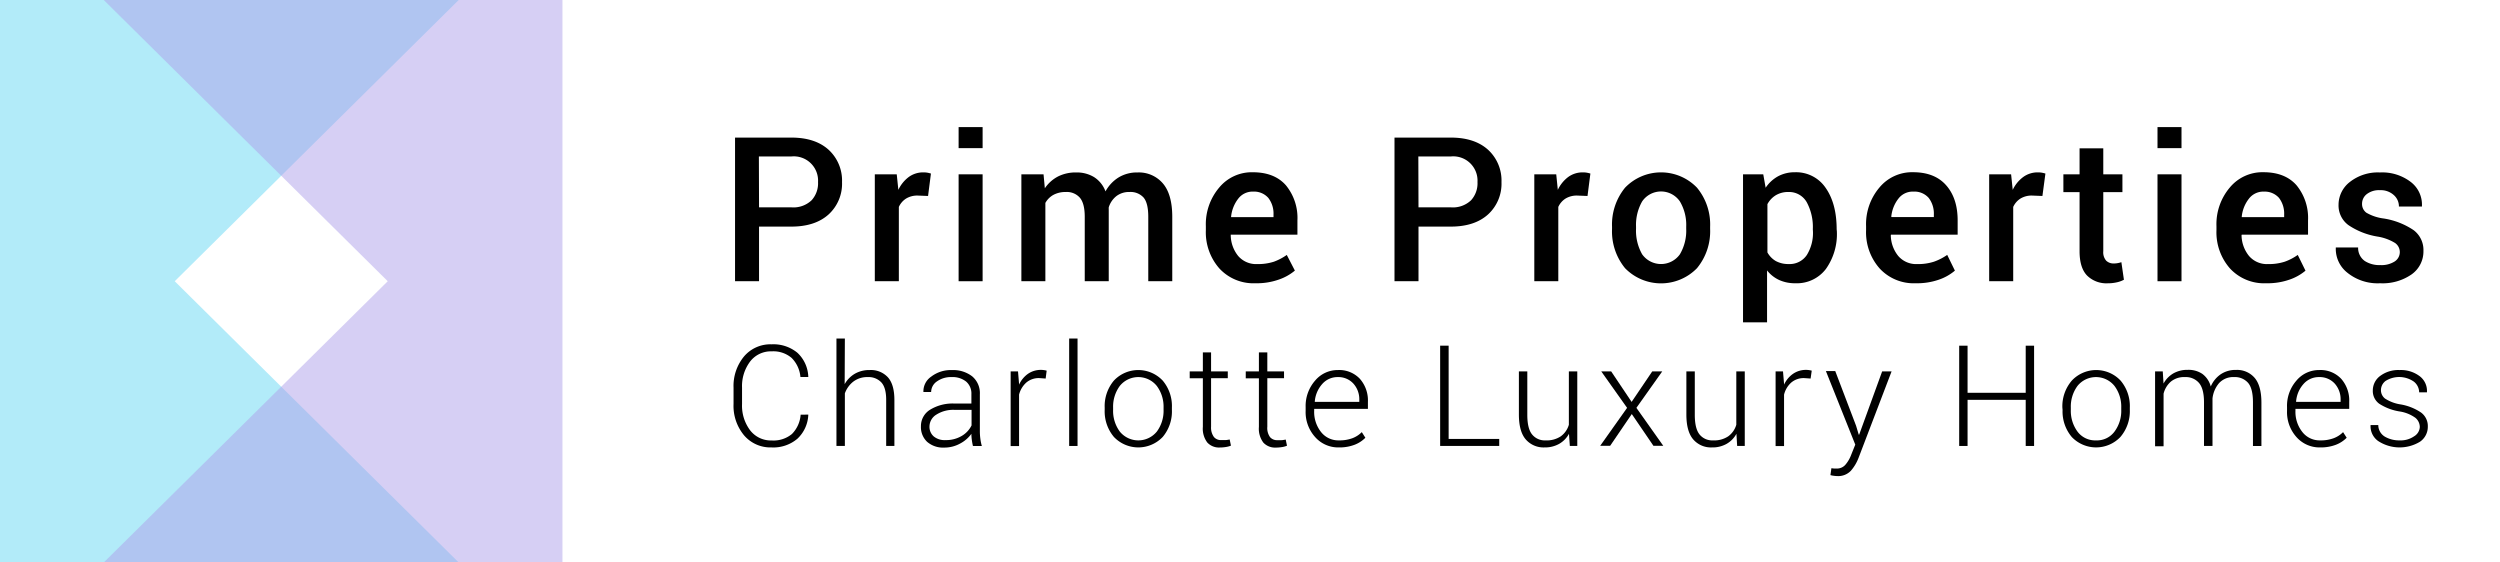<svg xmlns="http://www.w3.org/2000/svg" viewBox="0 0 617.82 139"><defs><style>.cls-1{fill:#b2ebf9;}.cls-1,.cls-2{fill-rule:evenodd;}.cls-2{fill:#aea1ea;fill-opacity:0.5;}.cls-3{fill:none;}.cls-4{isolation:isolate;}</style></defs><title>logo</title><g id="Layer_2" data-name="Layer 2"><g id="Layer_1-2" data-name="Layer 1"><g id="svg_null" data-name="svg null"><g id="shape"><polygon id="shape.accent" class="cls-1" points="0 139 0 0 113.36 0 43.18 69.5 113.36 139 0 139"/><polygon id="shape.secondary" class="cls-2" points="139 139 139 0 25.64 0 95.82 69.5 25.64 139 139 139"/></g><g id="Group-2"><rect id="Rectangle-16" class="cls-3" x="159.82" y="31" width="420" height="50"/><g id="headerText"><g class="cls-4"><g class="cls-4"><path d="M187.58,56V69.5h-5.93V34h13.89q5.9,0,9.22,3a10.32,10.32,0,0,1,3.33,8,10.29,10.29,0,0,1-3.33,8q-3.33,3-9.22,3Zm0-4.76h8a6.48,6.48,0,0,0,5-1.76A6.22,6.22,0,0,0,202.16,45a6,6,0,0,0-6.62-6.33h-8Z"/><path d="M229.35,48.43l-2.54-.1a5.3,5.3,0,0,0-2.89.74,4.78,4.78,0,0,0-1.79,2.07V69.5h-5.94V43.08h5.42l.4,3.84a8.46,8.46,0,0,1,2.57-3.18,6,6,0,0,1,3.63-1.14,5.33,5.33,0,0,1,1,.08,8.13,8.13,0,0,1,.85.21Z"/><path d="M242.83,36.61H236.9v-5.2h5.93Zm0,32.89H236.9V43.08h5.93Z"/><path d="M257.89,43.08l.32,3.45a8.85,8.85,0,0,1,3.24-2.91,9.62,9.62,0,0,1,4.52-1,8.14,8.14,0,0,1,4.44,1.17,7.08,7.08,0,0,1,2.79,3.51,9.2,9.2,0,0,1,3.22-3.44,8.69,8.69,0,0,1,4.69-1.24,7.78,7.78,0,0,1,6.28,2.72c1.54,1.81,2.31,4.57,2.31,8.26V69.5h-5.93V53.56c0-2.25-.39-3.83-1.16-4.74a4.33,4.33,0,0,0-3.48-1.37,5.09,5.09,0,0,0-3.22,1A5.68,5.68,0,0,0,274,51.24a5.78,5.78,0,0,0,0,.63c0,.18,0,.35,0,.52V69.5h-5.93V53.56c0-2.17-.4-3.73-1.19-4.68a4.27,4.27,0,0,0-3.48-1.43,6.29,6.29,0,0,0-3.06.7,5.09,5.09,0,0,0-2,2V69.5h-5.93V43.08Z"/><path d="M310.28,70a11.47,11.47,0,0,1-8.95-3.67A13.52,13.52,0,0,1,298,56.9v-1a14,14,0,0,1,3.31-9.56,10.43,10.43,0,0,1,8.28-3.77c3.57,0,6.3,1.07,8.2,3.23a12.71,12.71,0,0,1,2.84,8.68V58H304.15l0,.12a8.29,8.29,0,0,0,1.84,5.14,5.85,5.85,0,0,0,4.7,2,12.77,12.77,0,0,0,4.11-.58A13.69,13.69,0,0,0,318,63L320,66.87a12.38,12.38,0,0,1-4,2.23A16.37,16.37,0,0,1,310.28,70Zm-.69-22.65A4.45,4.45,0,0,0,306,49.1a8.67,8.67,0,0,0-1.76,4.43l0,.13h10.48V53a6.31,6.31,0,0,0-1.29-4.1A4.69,4.69,0,0,0,309.59,47.36Z"/><path d="M350.55,56V69.5h-5.93V34h13.89q5.89,0,9.22,3a10.32,10.32,0,0,1,3.33,8,10.29,10.29,0,0,1-3.33,8q-3.33,3-9.22,3Zm0-4.76h8a6.48,6.48,0,0,0,5-1.76A6.22,6.22,0,0,0,365.13,45a6,6,0,0,0-6.62-6.33h-8Z"/><path d="M392.32,48.43l-2.53-.1a5.34,5.34,0,0,0-2.9.74,4.78,4.78,0,0,0-1.79,2.07V69.5h-5.93V43.08h5.42l.39,3.84a8.46,8.46,0,0,1,2.57-3.18,6,6,0,0,1,3.63-1.14,5.26,5.26,0,0,1,1,.08,8.13,8.13,0,0,1,.85.21Z"/><path d="M398.38,56.05a14.39,14.39,0,0,1,3.22-9.67,12.33,12.33,0,0,1,17.77,0,14.25,14.25,0,0,1,3.25,9.67v.51a14.33,14.33,0,0,1-3.25,9.72,12.41,12.41,0,0,1-17.77,0,14.33,14.33,0,0,1-3.22-9.69Zm5.93.5a11.76,11.76,0,0,0,1.51,6.29,5.72,5.72,0,0,0,9.33,0,11.5,11.5,0,0,0,1.56-6.29V56a11.34,11.34,0,0,0-1.56-6.22,5.65,5.65,0,0,0-9.33,0A11.67,11.67,0,0,0,404.31,56Z"/><path d="M453.94,57.17a14.87,14.87,0,0,1-2.71,9.3A9,9,0,0,1,443.69,70a9.43,9.43,0,0,1-4-.8,8.21,8.21,0,0,1-3-2.37V79.66h-5.94V43.08h5l.59,3.32a8.76,8.76,0,0,1,3.06-2.83,8.58,8.58,0,0,1,4.16-1,8.8,8.8,0,0,1,7.61,3.86q2.71,3.87,2.72,10.2ZM448,56.65A12.9,12.9,0,0,0,446.51,50,5,5,0,0,0,442,47.45a5.92,5.92,0,0,0-3.15.8,5.78,5.78,0,0,0-2.07,2.2V62.38a5.58,5.58,0,0,0,2.07,2.13,6.42,6.42,0,0,0,3.2.74A5.08,5.08,0,0,0,446.53,63a10.33,10.33,0,0,0,1.5-5.86Z"/><path d="M473.44,70a11.47,11.47,0,0,1-8.94-3.67,13.49,13.49,0,0,1-3.34-9.44v-1a14,14,0,0,1,3.31-9.56,10.46,10.46,0,0,1,8.29-3.77c3.56,0,6.29,1.07,8.19,3.23s2.84,5.05,2.84,8.68V58H467.32l-.05.12a8.29,8.29,0,0,0,1.84,5.14,5.84,5.84,0,0,0,4.7,2,12.75,12.75,0,0,0,4.1-.58,13.57,13.57,0,0,0,3.3-1.69l1.9,3.89a12.22,12.22,0,0,1-3.95,2.23A16.43,16.43,0,0,1,473.44,70Zm-.68-22.65a4.44,4.44,0,0,0-3.61,1.74,8.58,8.58,0,0,0-1.76,4.43l.05.13h10.47V53a6.36,6.36,0,0,0-1.28-4.1A4.69,4.69,0,0,0,472.76,47.36Z"/></g><g class="cls-4"><path d="M504.74,48.43l-2.53-.1a5.31,5.31,0,0,0-2.9.74,4.78,4.78,0,0,0-1.79,2.07V69.5h-5.94V43.08H497l.4,3.84A8.46,8.46,0,0,1,500,43.74a6,6,0,0,1,3.63-1.14,5.26,5.26,0,0,1,1,.08,8.13,8.13,0,0,1,.85.21Z"/></g><g class="cls-4"><path d="M519.78,36.66v6.42h4.73v4.4h-4.73v14.6a3.14,3.14,0,0,0,.71,2.33,2.57,2.57,0,0,0,1.88.7,5,5,0,0,0,1-.09,6,6,0,0,0,.88-.23l.63,4.34a6.55,6.55,0,0,1-1.8.65,9.77,9.77,0,0,1-2.18.23,6.8,6.8,0,0,1-5.12-1.91q-1.86-1.92-1.86-6V47.48h-4v-4.4h4V36.66Z"/><path d="M539.11,36.61h-5.93v-5.2h5.93Zm0,32.89h-5.93V43.08h5.93Z"/><path d="M560.08,70a11.49,11.49,0,0,1-9-3.67,13.52,13.52,0,0,1-3.33-9.44v-1a14,14,0,0,1,3.31-9.56,10.45,10.45,0,0,1,8.29-3.77c3.56,0,6.29,1.07,8.19,3.23a12.71,12.71,0,0,1,2.84,8.68V58H554l-.05.12a8.3,8.3,0,0,0,1.85,5.14,5.82,5.82,0,0,0,4.7,2,12.75,12.75,0,0,0,4.1-.58A13.33,13.33,0,0,0,567.84,63l1.91,3.89a12.28,12.28,0,0,1-4,2.23A16.37,16.37,0,0,1,560.08,70Zm-.68-22.65a4.47,4.47,0,0,0-3.62,1.74A8.58,8.58,0,0,0,554,53.53l0,.13h10.48V53a6.36,6.36,0,0,0-1.28-4.1A4.71,4.71,0,0,0,559.4,47.36Z"/><path d="M593.06,62.32a2.76,2.76,0,0,0-1.17-2.27,11.8,11.8,0,0,0-4.37-1.59,18,18,0,0,1-7.17-2.84,6,6,0,0,1-2.43-5,7.14,7.14,0,0,1,2.81-5.66,11.18,11.18,0,0,1,7.4-2.34A11.59,11.59,0,0,1,595.81,45a7.05,7.05,0,0,1,2.72,5.89l0,.15h-5.69a3.72,3.72,0,0,0-1.24-2.81A4.79,4.79,0,0,0,588.13,47a4.91,4.91,0,0,0-3.27,1,3,3,0,0,0-1.13,2.36,2.65,2.65,0,0,0,1.07,2.21A11.36,11.36,0,0,0,589.11,54a18.28,18.28,0,0,1,7.38,2.89A6.13,6.13,0,0,1,598.9,62,6.94,6.94,0,0,1,596,67.79,12.53,12.53,0,0,1,588.2,70a11.88,11.88,0,0,1-8.13-2.63,7.47,7.47,0,0,1-2.83-6.06l0-.15h5.52a3.92,3.92,0,0,0,1.66,3.35,6.67,6.67,0,0,0,3.81,1,6.07,6.07,0,0,0,3.54-.88A2.75,2.75,0,0,0,593.06,62.32Z"/></g></g></g></g><g id="Group"><rect id="Rectangle" class="cls-3" x="120.82" y="80" width="497" height="41.83"/><g id="captionText"><g class="cls-4"><g class="cls-4"><path d="M199.75,102.46l0,.11a8.56,8.56,0,0,1-2.7,5.86,9.17,9.17,0,0,1-6.38,2.14,8.56,8.56,0,0,1-6.8-3,11.37,11.37,0,0,1-2.59-7.74v-4a11.44,11.44,0,0,1,2.59-7.74,8.54,8.54,0,0,1,6.8-3,9.3,9.3,0,0,1,6.39,2.09,8.49,8.49,0,0,1,2.69,5.89l0,.1h-1.94a7.6,7.6,0,0,0-2.17-4.71,6.94,6.94,0,0,0-4.94-1.63,6.45,6.45,0,0,0-5.32,2.51,10.08,10.08,0,0,0-2,6.45v4.06a10.1,10.1,0,0,0,2,6.49,6.45,6.45,0,0,0,5.32,2.51,7.11,7.11,0,0,0,5-1.59,7.51,7.51,0,0,0,2.16-4.78Z"/><path d="M208.74,94.94a6.86,6.86,0,0,1,2.5-2.57,7.09,7.09,0,0,1,3.65-.92,5.7,5.7,0,0,1,4.55,1.81q1.59,1.8,1.59,5.6v11.35H219V98.8c0-2-.4-3.44-1.21-4.31a4.29,4.29,0,0,0-3.32-1.3,5.65,5.65,0,0,0-3.57,1.1,6.43,6.43,0,0,0-2.11,2.92v13h-2.08V83.66h2.08Z"/><path d="M240.44,110.21a14.87,14.87,0,0,1-.29-1.62,10.43,10.43,0,0,1-.09-1.38,8.16,8.16,0,0,1-2.78,2.4,8,8,0,0,1-3.91,1,6,6,0,0,1-4.26-1.43,5,5,0,0,1-1.52-3.83,4.73,4.73,0,0,1,2.25-4.09,10.63,10.63,0,0,1,6.07-1.53h4.15V97.41a3.89,3.89,0,0,0-1.29-3.1,5.35,5.35,0,0,0-3.62-1.12,5.9,5.9,0,0,0-3.61,1.07,3.2,3.2,0,0,0-1.43,2.62H228.2l0-.11a4.38,4.38,0,0,1,1.91-3.68,7.94,7.94,0,0,1,5.15-1.63,7.66,7.66,0,0,1,5,1.55,5.41,5.41,0,0,1,1.89,4.44v9.06a14.53,14.53,0,0,0,.12,1.89,11.52,11.52,0,0,0,.37,1.82Zm-6.82-1.45a7.54,7.54,0,0,0,4-1,6.13,6.13,0,0,0,2.48-2.63v-3.84h-4.19a7.75,7.75,0,0,0-4.52,1.18,3.49,3.49,0,0,0-1.69,2.94,3.13,3.13,0,0,0,1.05,2.44A4.19,4.19,0,0,0,233.62,108.76Z"/><path d="M258.41,93.55l-1.55-.11a4.72,4.72,0,0,0-3.22,1.09,5.94,5.94,0,0,0-1.8,3v12.71h-2.08V91.79h1.82l.26,3.07v.2A6.71,6.71,0,0,1,254,92.41a5.56,5.56,0,0,1,3.27-1,4.9,4.9,0,0,1,.77.06,5.07,5.07,0,0,1,.62.13Z"/><path d="M266.29,110.21h-2.07V83.66h2.07Z"/><path d="M273,100.73a9.79,9.79,0,0,1,2.27-6.67,8.28,8.28,0,0,1,12.07,0,9.74,9.74,0,0,1,2.27,6.67v.56a9.79,9.79,0,0,1-2.26,6.68,8.32,8.32,0,0,1-12.08,0,9.8,9.8,0,0,1-2.27-6.68Zm2.08.55a8.63,8.63,0,0,0,1.65,5.37,5.9,5.9,0,0,0,9.16,0,8.63,8.63,0,0,0,1.66-5.37v-.56a8.57,8.57,0,0,0-1.67-5.34,5.87,5.87,0,0,0-9.15,0,8.62,8.62,0,0,0-1.65,5.34Z"/><path d="M299.29,87.08v4.71h4.13v1.67h-4.13v12A3.9,3.9,0,0,0,300,108a2.25,2.25,0,0,0,1.78.76c.34,0,.67,0,1,0s.69-.08,1.11-.15l.31,1.52a5.41,5.41,0,0,1-1.27.34,9.36,9.36,0,0,1-1.49.12,3.91,3.91,0,0,1-3.08-1.23,5.66,5.66,0,0,1-1.1-3.88v-12h-3.25V91.79h3.25V87.08Z"/><path d="M313.19,87.08v4.71h4.13v1.67h-4.13v12a3.83,3.83,0,0,0,.67,2.56,2.24,2.24,0,0,0,1.78.76c.33,0,.66,0,1,0s.68-.08,1.1-.15l.31,1.52a5.31,5.31,0,0,1-1.26.34,9.48,9.48,0,0,1-1.5.12,3.93,3.93,0,0,1-3.08-1.23,5.71,5.71,0,0,1-1.1-3.88v-12h-3.25V91.79h3.25V87.08Z"/><path d="M330.88,110.57A7.59,7.59,0,0,1,325,108a9.18,9.18,0,0,1-2.34-6.46v-.94A9.5,9.5,0,0,1,325,94.06a7.26,7.26,0,0,1,5.62-2.61,7,7,0,0,1,5.43,2.15,8.09,8.09,0,0,1,2,5.72v1.73H324.77v.49a8,8,0,0,0,1.68,5.2,5.42,5.42,0,0,0,4.43,2.09,9.14,9.14,0,0,0,3.32-.53,6.51,6.51,0,0,0,2.34-1.51l.88,1.39a7.5,7.5,0,0,1-2.68,1.74A10.43,10.43,0,0,1,330.88,110.57Zm-.26-17.38a5,5,0,0,0-3.87,1.72,7.39,7.39,0,0,0-1.83,4.32l0,.09h11v-.51a5.77,5.77,0,0,0-1.45-4A5,5,0,0,0,330.62,93.19Z"/></g><g class="cls-4"><path d="M358,108.47h12.5v1.74H355.9V85.43H358Z"/></g><g class="cls-4"><path d="M387.74,107.2a6.33,6.33,0,0,1-2.43,2.49,7.07,7.07,0,0,1-3.61.88,5.81,5.81,0,0,1-4.66-2c-1.12-1.31-1.68-3.36-1.68-6.13V91.79h2.08v10.73c0,2.25.39,3.87,1.18,4.84a4,4,0,0,0,3.32,1.47,6.24,6.24,0,0,0,3.77-1,5.38,5.38,0,0,0,2-2.86V91.79h2.08v18.42h-1.84Z"/><path d="M403.22,99.32l5.09-7.53h2.47l-6.38,9,6.64,9.38h-2.43l-5.35-7.85-5.35,7.85h-2.46l6.65-9.38-6.38-9h2.45Z"/><path d="M429.12,107.2a6.33,6.33,0,0,1-2.43,2.49,7,7,0,0,1-3.61.88,5.77,5.77,0,0,1-4.65-2c-1.12-1.31-1.68-3.36-1.68-6.13V91.79h2.08v10.73c0,2.25.39,3.87,1.17,4.84a4,4,0,0,0,3.33,1.47,6.19,6.19,0,0,0,3.76-1,5.38,5.38,0,0,0,2-2.86V91.79h2.09v18.42H429.3Z"/></g><g class="cls-4"><path d="M447.45,93.55l-1.55-.11a4.74,4.74,0,0,0-3.22,1.09,5.86,5.86,0,0,0-1.79,3v12.71H438.8V91.79h1.83l.26,3.07v.2a6.61,6.61,0,0,1,2.18-2.65,5.58,5.58,0,0,1,3.27-1,4.9,4.9,0,0,1,.77.06,5.07,5.07,0,0,1,.62.13Z"/></g><g class="cls-4"><path d="M458.69,105.22l.66,2.2h.1l5.68-15.63h2.33l-8.16,21.36a10.55,10.55,0,0,1-1.9,3.19,4.31,4.31,0,0,1-3.4,1.31,6.35,6.35,0,0,1-.88-.08,4.13,4.13,0,0,1-.77-.16l.24-1.7.67.08.67,0a2.73,2.73,0,0,0,2.17-1,8.1,8.1,0,0,0,1.39-2.42l1-2.49-7.26-18.18h2.31Z"/><path d="M502.68,110.21h-2.07V98.81H486.24v11.4h-2.07V85.43h2.07V97.07h14.37V85.43h2.07Z"/><path d="M509.67,100.73A9.75,9.75,0,0,1,512,94.06a8.27,8.27,0,0,1,12.06,0,9.75,9.75,0,0,1,2.28,6.67v.56A9.8,9.8,0,0,1,524,108,8.3,8.3,0,0,1,512,108a9.75,9.75,0,0,1-2.28-6.68Zm2.09.55a8.62,8.62,0,0,0,1.64,5.37,5.44,5.44,0,0,0,4.61,2.18,5.38,5.38,0,0,0,4.55-2.18,8.57,8.57,0,0,0,1.66-5.37v-.56a8.51,8.51,0,0,0-1.67-5.34,5.87,5.87,0,0,0-9.15,0,8.61,8.61,0,0,0-1.64,5.34Z"/><path d="M534.48,91.79l.19,3a6.49,6.49,0,0,1,2.4-2.5,7,7,0,0,1,3.59-.89,6.07,6.07,0,0,1,3.6,1,5.61,5.61,0,0,1,2.08,3.12,7,7,0,0,1,2.42-3,6.53,6.53,0,0,1,3.83-1.1,5.71,5.71,0,0,1,4.63,2q1.63,1.95,1.64,6.06v10.74h-2.09V99.41c0-2.27-.41-3.88-1.22-4.81a4.29,4.29,0,0,0-3.41-1.41,4.74,4.74,0,0,0-3.74,1.48,7,7,0,0,0-1.63,3.81c0,.08,0,.19,0,.34s0,.25,0,.32v11.07h-2.1V99.41c0-2.22-.42-3.82-1.24-4.78A4.28,4.28,0,0,0,540,93.19a5.17,5.17,0,0,0-3.5,1.1,5.79,5.79,0,0,0-1.82,3v13h-2.1V91.79Z"/><path d="M573.38,110.57a7.59,7.59,0,0,1-5.86-2.56,9.22,9.22,0,0,1-2.33-6.46v-.94a9.46,9.46,0,0,1,2.32-6.55,7.22,7.22,0,0,1,5.61-2.61,7,7,0,0,1,5.44,2.15,8.09,8.09,0,0,1,2,5.72v1.73H567.27v.49a8,8,0,0,0,1.69,5.2,5.4,5.4,0,0,0,4.42,2.09,9.07,9.07,0,0,0,3.32-.53,6.43,6.43,0,0,0,2.34-1.51l.89,1.39a7.59,7.59,0,0,1-2.68,1.74A10.48,10.48,0,0,1,573.38,110.57Zm-.26-17.38a5,5,0,0,0-3.87,1.72,7.32,7.32,0,0,0-1.82,4.32l0,.09h11v-.51a5.8,5.8,0,0,0-1.44-4A5,5,0,0,0,573.12,93.19Z"/><path d="M598,105.52a3,3,0,0,0-1.08-2.26,9,9,0,0,0-3.92-1.58,13,13,0,0,1-5-1.89,3.87,3.87,0,0,1-1.61-3.32,4.44,4.44,0,0,1,1.81-3.56A7.46,7.46,0,0,1,593,91.45a7.69,7.69,0,0,1,5,1.54,4.56,4.56,0,0,1,1.77,3.86l0,.1h-1.93a3.4,3.4,0,0,0-1.31-2.64,6.33,6.33,0,0,0-7-.16,2.85,2.85,0,0,0-1.13,2.24,2.61,2.61,0,0,0,1,2.1,9.74,9.74,0,0,0,3.91,1.46,12.87,12.87,0,0,1,5,2,4.13,4.13,0,0,1,1.67,3.46,4.46,4.46,0,0,1-1.9,3.73,9.69,9.69,0,0,1-10.4-.17,4.49,4.49,0,0,1-1.85-3.82l0-.1h1.91a3.34,3.34,0,0,0,1.66,2.88,7,7,0,0,0,3.62.9,5.83,5.83,0,0,0,3.56-1A2.83,2.83,0,0,0,598,105.52Z"/></g></g></g></g></g></g></g></svg>